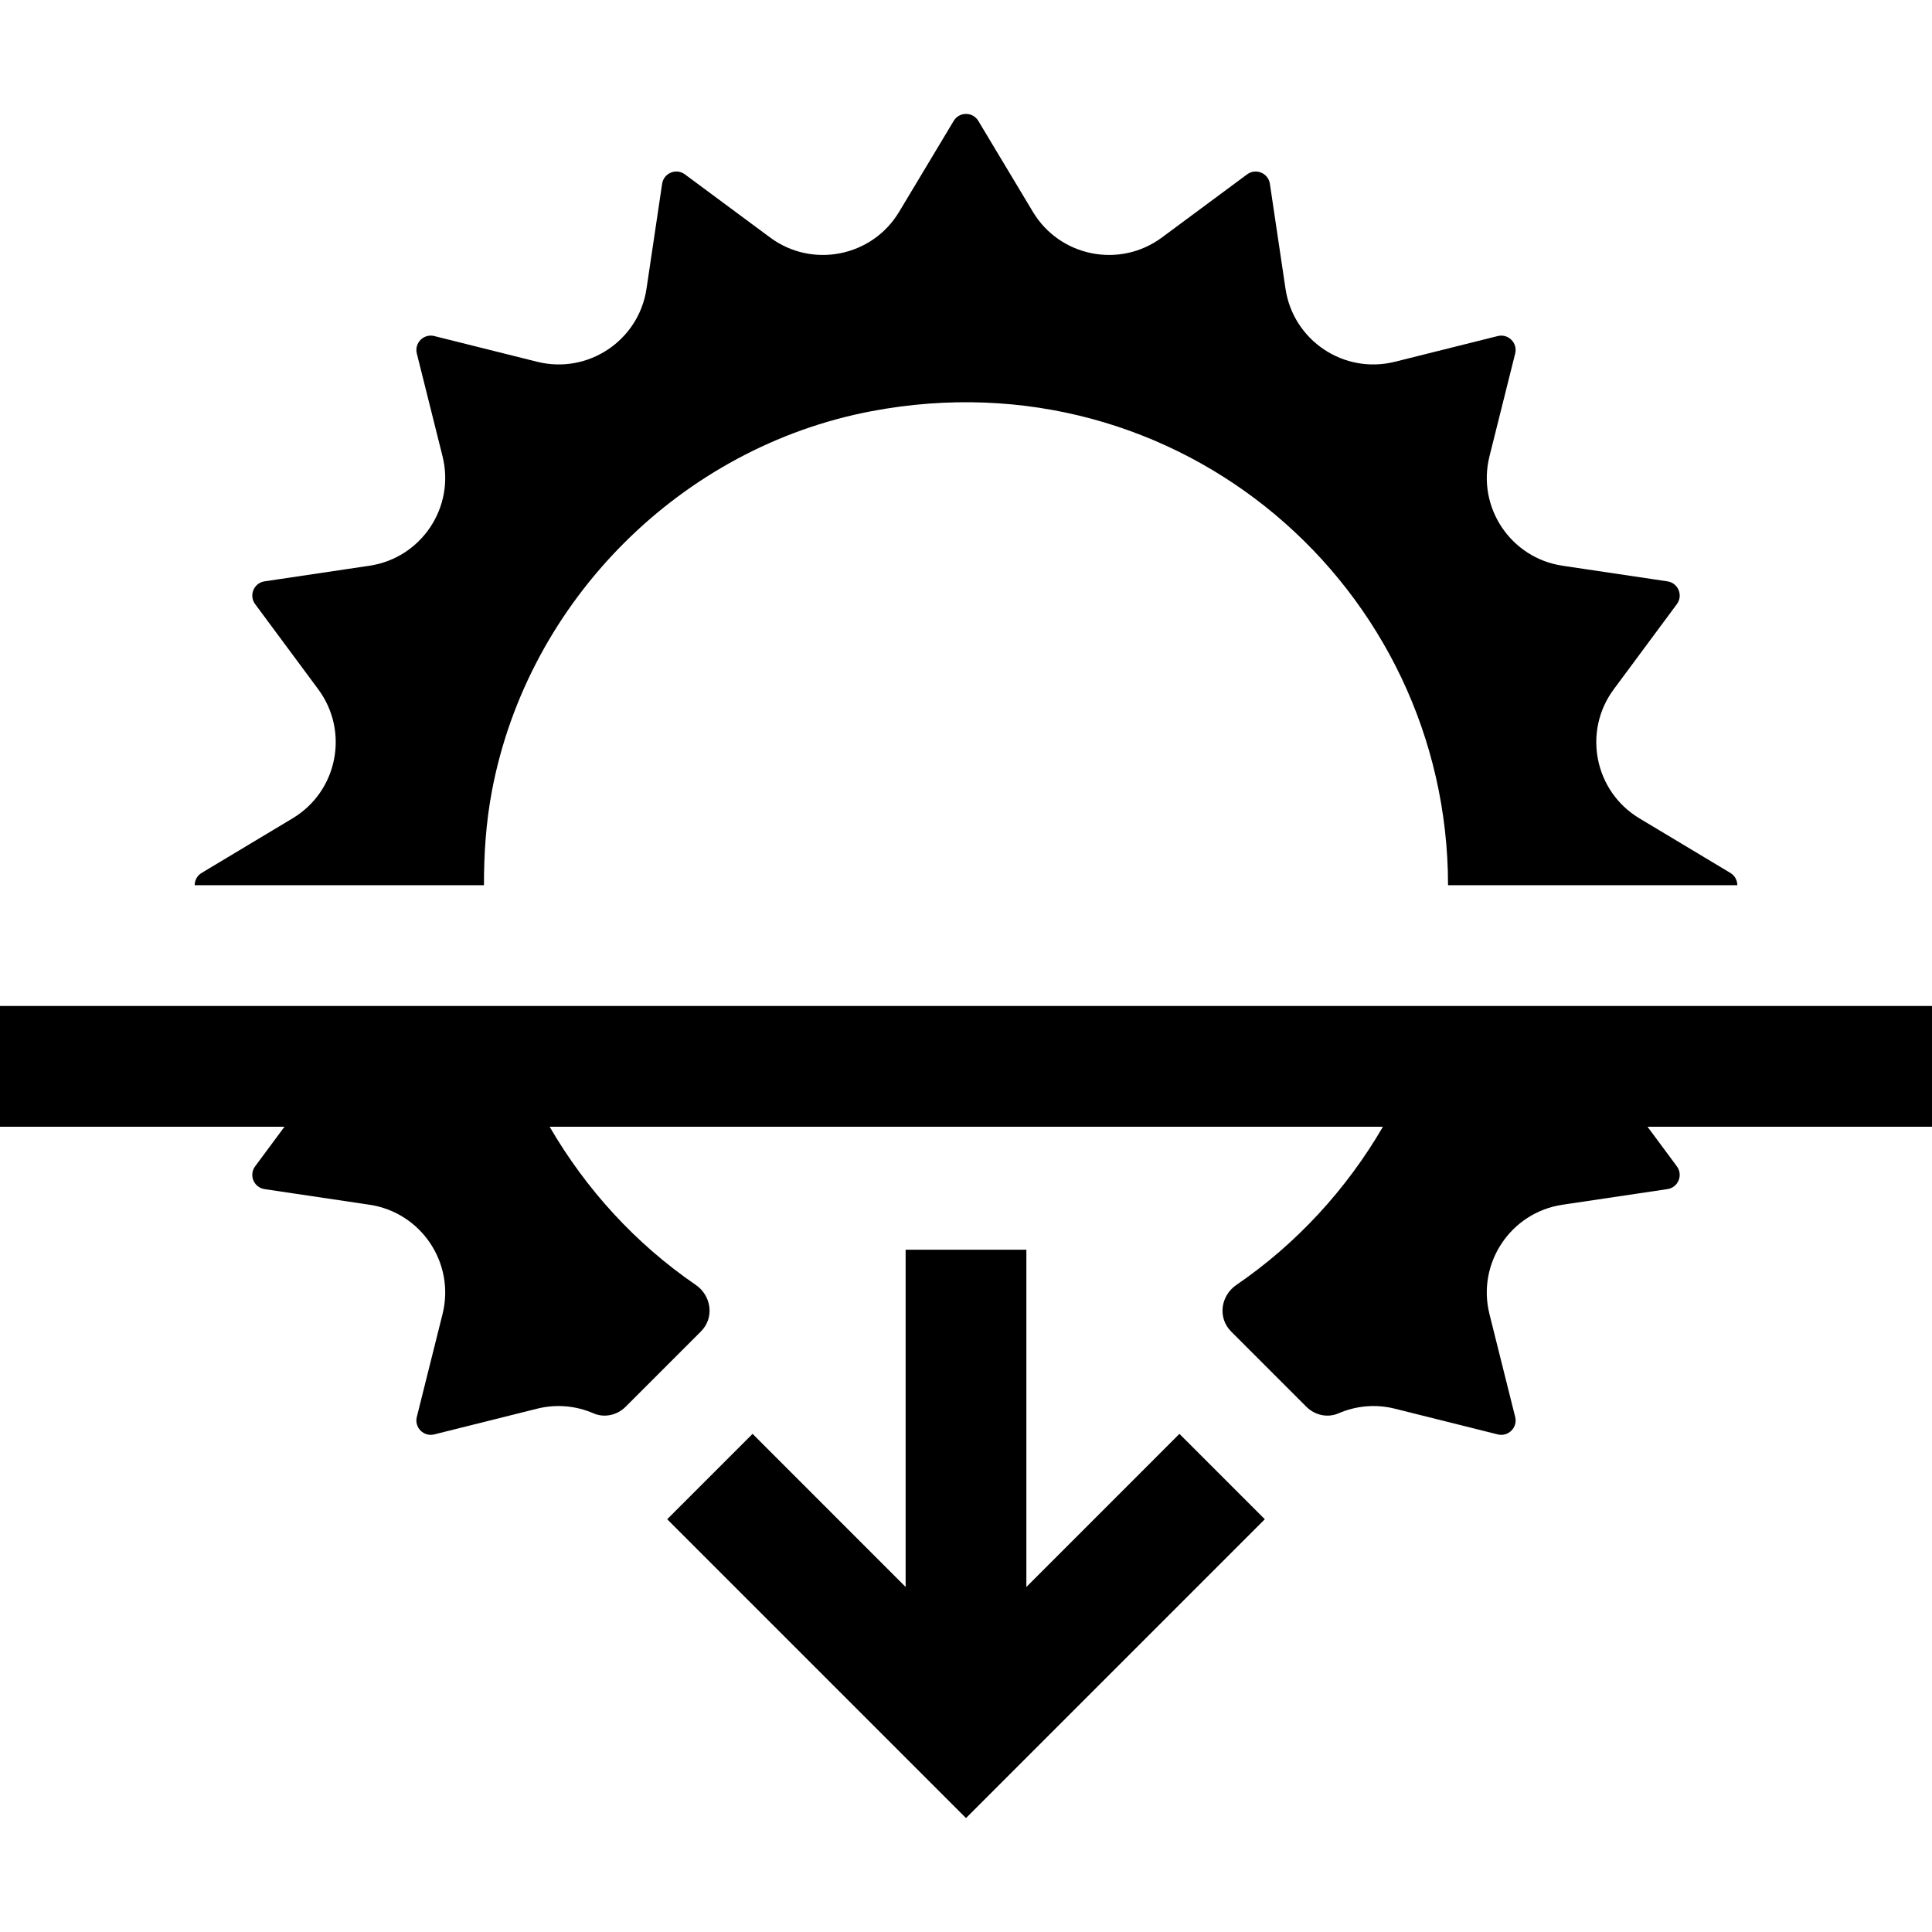 <?xml version="1.0" encoding="iso-8859-1"?>
<!-- Generator: Adobe Illustrator 19.0.0, SVG Export Plug-In . SVG Version: 6.00 Build 0)  -->
<svg version="1.1" id="Capa_1" xmlns="http://www.w3.org/2000/svg" xmlns:xlink="http://www.w3.org/1999/xlink" x="0px" y="0px"
	 viewBox="0 0 511.998 511.998" style="enable-background:new 0 0 511.998 511.998;" xml:space="preserve">
<g>
	<g>
		<path d="M458.555,231.328l-24.094-14.457c-11.922-7.154-15.078-23.027-6.801-34.198l16.726-22.574
			c1.713-2.31,0.346-5.614-2.5-6.036l-27.793-4.136c-13.752-2.047-22.742-15.503-19.371-28.991l6.817-27.258
			c0.695-2.79-1.832-5.318-4.621-4.62l-27.262,6.815c-13.488,3.372-26.942-5.619-28.988-19.369l-4.137-27.794
			c-0.422-2.845-3.725-4.213-6.035-2.501l-22.579,16.729c-11.17,8.276-27.043,5.119-34.195-6.802l-14.457-24.094
			c-1.478-2.466-5.053-2.466-6.531,0l-14.457,24.094c-7.152,11.922-23.026,15.079-34.195,6.802l-22.578-16.73
			c-2.31-1.712-5.614-0.344-6.035,2.501l-4.137,27.794c-2.047,13.75-15.5,22.742-28.988,19.369l-27.262-6.815
			c-2.789-0.698-5.317,1.83-4.621,4.62l6.817,27.261c3.371,13.486-5.619,26.942-19.369,28.988l-27.795,4.137
			c-2.846,0.423-4.213,3.726-2.5,6.036l16.726,22.574c8.278,11.171,5.121,27.044-6.801,34.198l-24.094,14.457
			c-1.234,0.74-1.851,2.005-1.851,3.267h76.66c-0.006-8.212,0.51-16.546,2.123-25.05c9.549-50.385,50.18-91.017,100.562-100.57
			c81.672-15.483,152.767,46.761,152.805,125.621h76.66C460.406,233.333,459.79,232.068,458.555,231.328z"/>
	</g>
</g>
<g>
	<g>
		<path d="M0,298.595h75.39l-7.778,10.495c-1.713,2.311-0.346,5.614,2.5,6.037l27.793,4.136
			c13.752,2.046,22.743,15.503,19.37,28.991l-6.816,27.258c-0.698,2.79,1.83,5.318,4.62,4.62l27.261-6.816
			c5.217-1.305,10.41-0.734,14.95,1.234c2.903,1.258,6.273,0.488,8.51-1.75l19.945-19.947c3.622-3.622,2.825-9.477-1.402-12.37
			c-15.83-10.838-29.002-25.218-38.684-41.89h220.832c-9.694,16.665-22.958,31.061-38.817,41.912
			c-4.227,2.892-5.022,8.747-1.401,12.37l19.923,19.926c2.238,2.238,5.607,3.008,8.51,1.75c4.54-1.968,9.734-2.538,14.95-1.234
			l27.26,6.815c2.79,0.698,5.318-1.83,4.621-4.621l-6.816-27.258c-3.373-13.488,5.618-26.945,19.37-28.991l27.793-4.136
			c2.846-0.424,4.213-3.726,2.5-6.037l-7.778-10.495h75.39v-31.999H0V298.595z"/>
	</g>
</g>
<g>
	<g>
		<polygon points="312.563,379.986 272,420.554 272,331.181 240,331.181 240,420.554 199.438,379.986 176.813,402.611 256,481.806 
			335.188,402.611 		"/>
	</g>
</g>
<g>
</g>
<g>
</g>
<g>
</g>
<g>
</g>
<g>
</g>
<g>
</g>
<g>
</g>
<g>
</g>
<g>
</g>
<g>
</g>
<g>
</g>
<g>
</g>
<g>
</g>
<g>
</g>
<g>
</g>
</svg>
